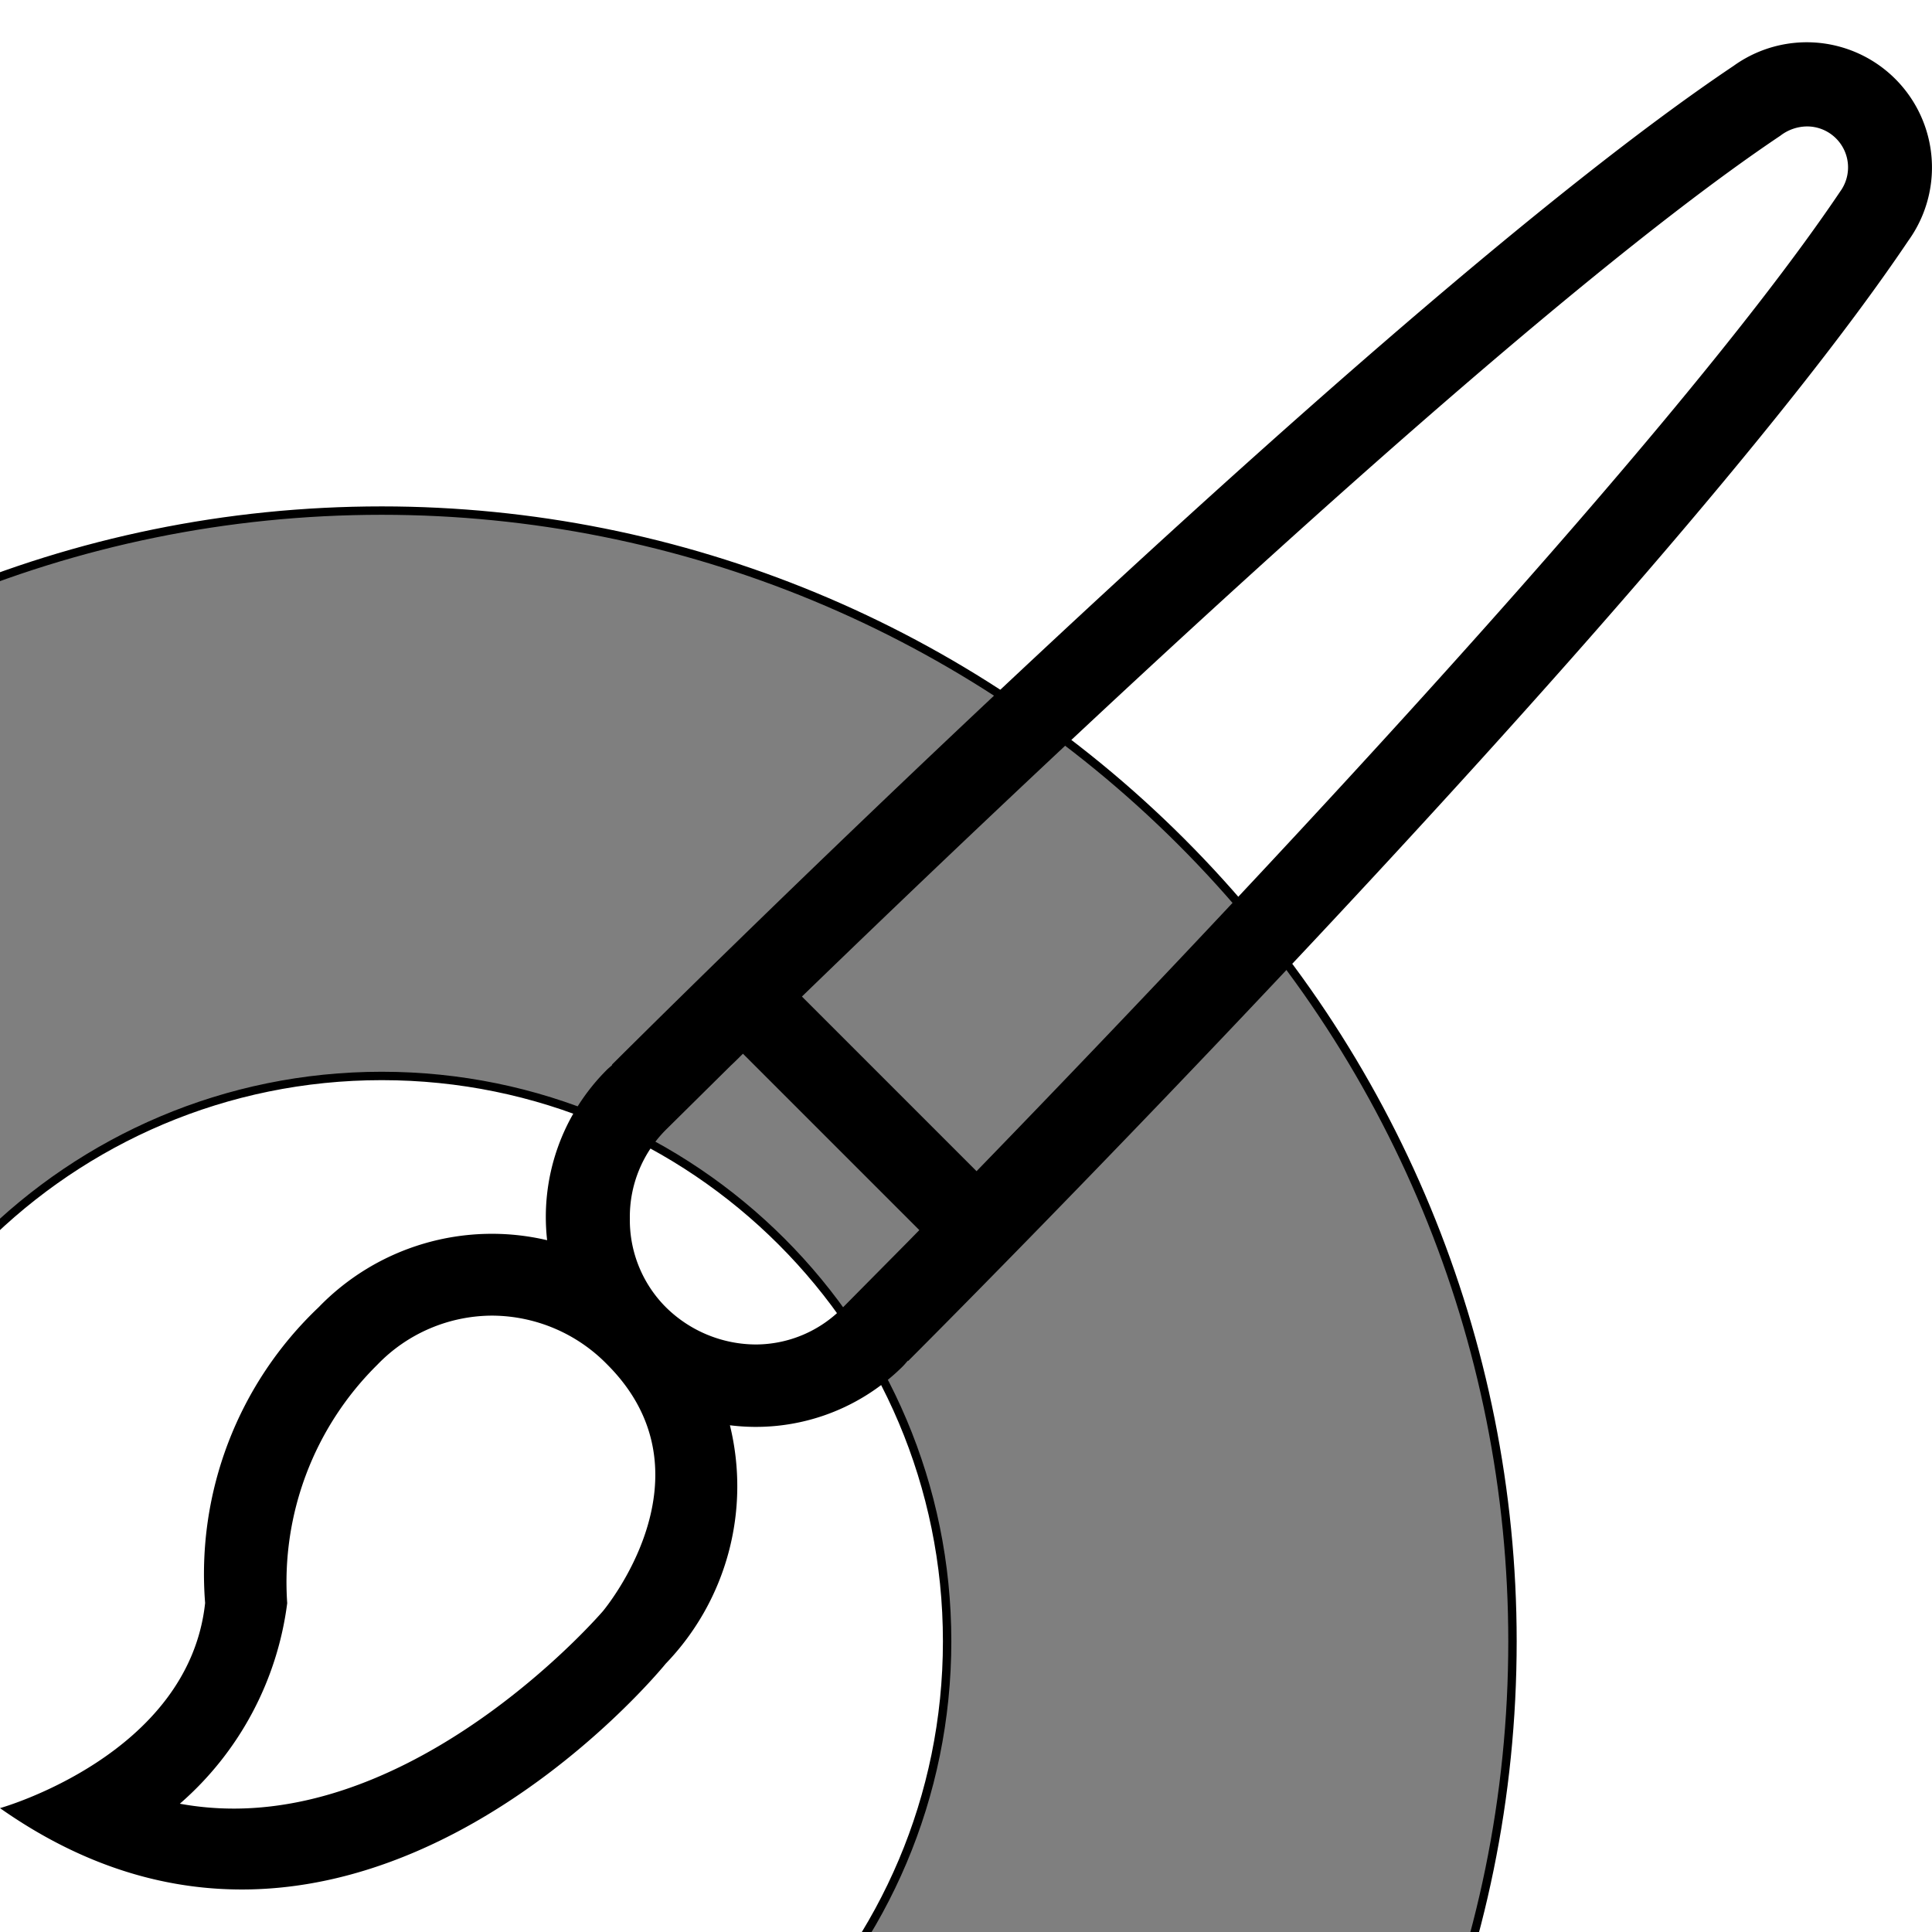 <svg fill="currentColor" width="800px" height="800px" viewBox="0 -1.01 46.011 46.011" xmlns="http://www.w3.org/2000/svg">
 <g>
  <path fill-opacity="0.5" stroke="#000" id="svg_6" d="m-17.836,38.078l0,0c0,-14.872 12.056,-26.928 26.928,-26.928l0,0c7.142,0 13.991,2.837 19.041,7.887c5.05,5.05 7.887,11.899 7.887,19.041l0,0c0,14.872 -12.056,26.928 -26.928,26.928l0,0c-14.872,0 -26.928,-12.056 -26.928,-26.928zm13.464,0l0,0c0,7.436 6.028,13.464 13.464,13.464c7.436,0 13.464,-6.028 13.464,-13.464c0,-7.436 -6.028,-13.464 -13.464,-13.464l0,0c-7.436,0 -13.464,6.028 -13.464,13.464z" stroke-width="0.2" fill="currentColor"/>
  <path fill="currentColor" d="m45.449,4.72c-5.937,8.827 -23.82,26.681 -23.82,26.681l-0.007,-0.007c-0.042,0.046 -0.08,0.094 -0.125,0.139a4.964,4.964 0 0 1 -4.114,1.4a6.089,6.089 0 0 1 -1.529,5.678s-7.52,9.3 -15.854,3.44c0,0 4.494,-1.259 4.885,-4.885a8.753,8.753 0 0 1 2.7,-7.04a5.741,5.741 0 0 1 5.445,-1.6a4.95,4.95 0 0 1 1.411,-4.047c0.044,-0.045 0.093,-0.083 0.139,-0.126l-0.007,-0.007s17.871,-17.857 26.711,-23.786a2.982,2.982 0 0 1 4.165,4.16zm-30.987,26.767a3.849,3.849 0 0 0 -2.733,-1.165a3.809,3.809 0 0 0 -2.744,1.171a7.277,7.277 0 0 0 -2.145,5.677a7.608,7.608 0 0 1 -2.557,4.776a7.133,7.133 0 0 0 1.285,0.116c4.75,0 8.752,-4.66 8.789,-4.7c0.001,-0.004 2.739,-3.24 0.105,-5.875zm0.538,-3.478a2.938,2.938 0 0 0 0.854,2.109a3.064,3.064 0 0 0 2.146,0.891a2.9,2.9 0 0 0 2.066,-0.874l1.554,-1.57l0.274,-0.28l-4.2,-4.2c-0.092,0.089 -0.2,0.2 -0.287,0.279l-1.554,1.537a2.931,2.931 0 0 0 -0.853,2.108zm28.726,-25.722a0.974,0.974 0 0 0 -0.693,-0.286a1.055,1.055 0 0 0 -0.635,0.222c-6.218,4.17 -18,15.367 -23.3,20.5l4.159,4.159c5.14,-5.3 16.364,-17.083 20.568,-23.332a0.974,0.974 0 0 0 -0.099,-1.263z" fill-rule="evenodd" id="svg_1"/>
 </g>
</svg>